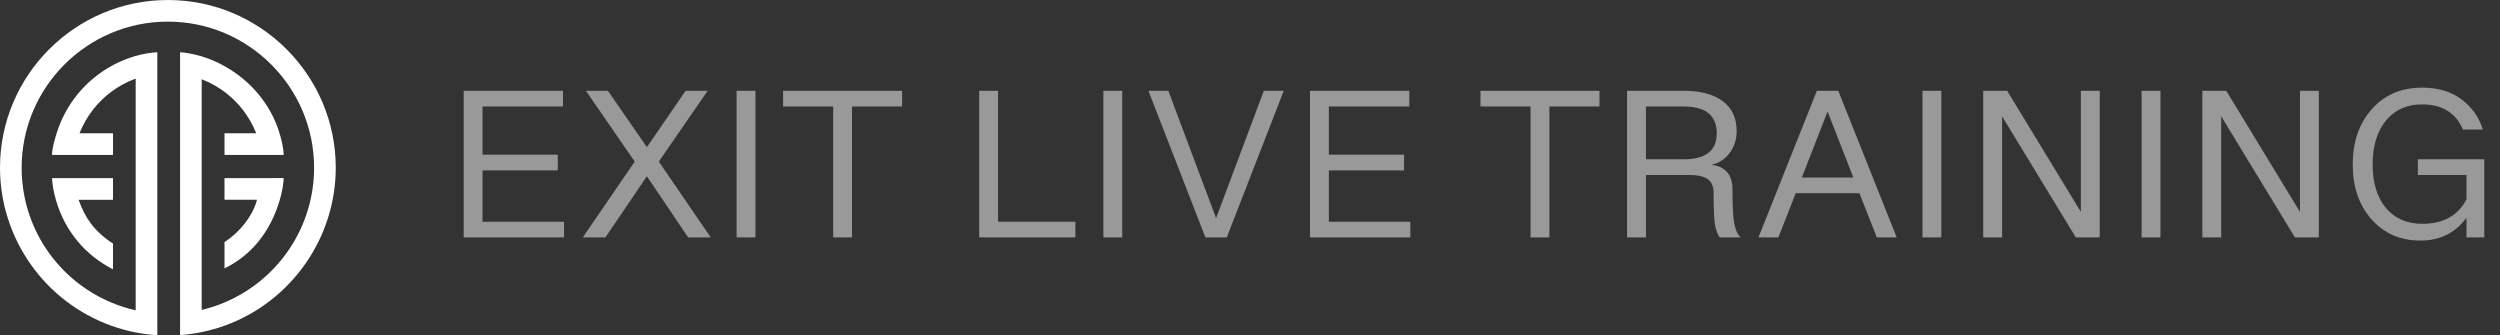 <svg width="179" height="24" viewBox="0 0 179 24" fill="none" xmlns="http://www.w3.org/2000/svg">
<rect x="0" y="0" width="179" height="24" fill="#333333" stroke="none"/>
<path opacity="0.5" d="M33.2 17V6.5H40.31V7.625H34.55V11.075H39.935V12.2H34.55V15.875H40.385V17H33.2ZM41.727 17L45.447 11.57L41.952 6.5H43.527L46.317 10.535L49.092 6.5H50.667L47.172 11.57L50.892 17H49.272L46.317 12.62L43.347 17H41.727ZM52.74 17V6.5H54.09V17H52.74ZM59.655 17V7.625H56.07V6.5H64.59V7.625H61.005V17H59.655ZM70.111 17V6.5H71.461V15.875H76.996V17H70.111ZM79.002 17V6.5H80.352V17H79.002ZM86.307 17L82.227 6.5H83.652L87.072 15.62L90.492 6.5H91.917L87.837 17H86.307ZM93.796 17V6.5H100.906V7.625H95.146V11.075H100.531V12.2H95.146V15.875H100.981V17H93.796ZM109.587 17V7.625H106.002V6.5H114.522V7.625H110.937V17H109.587ZM116.499 17V6.5H120.549C121.759 6.5 122.694 6.75 123.354 7.25C124.014 7.74 124.344 8.455 124.344 9.395C124.344 10.005 124.164 10.54 123.804 11C123.444 11.45 123.014 11.715 122.514 11.795C123.534 11.915 124.044 12.5 124.044 13.55C124.044 14.68 124.084 15.485 124.164 15.965C124.254 16.445 124.409 16.79 124.629 17H123.129C122.959 16.75 122.844 16.425 122.784 16.025C122.724 15.615 122.694 14.885 122.694 13.835C122.694 13.345 122.549 13.005 122.259 12.815C121.969 12.625 121.549 12.53 120.999 12.53H117.849V17H116.499ZM117.849 11.405H120.549C122.129 11.405 122.919 10.785 122.919 9.545C122.919 8.265 122.129 7.625 120.549 7.625H117.849V11.405ZM134.38 17L133.135 13.835H128.575L127.33 17H125.905L130.09 6.5H131.62L135.805 17H134.38ZM129.01 12.71H132.7L130.855 7.985L129.01 12.71ZM137.65 17V6.5H139V17H137.65ZM142 17V6.5H143.71L148.99 15.17V6.5H150.34V17H148.63L143.35 8.33V17H142ZM153.338 17V6.5H154.688V17H153.338ZM157.688 17V6.5H159.398L164.678 15.17V6.5H166.028V17H164.318L159.038 8.33V17H157.688ZM173.12 11.405H177.875V17H176.6V15.59C175.8 16.68 174.7 17.225 173.3 17.225C171.87 17.225 170.705 16.72 169.805 15.71C168.905 14.69 168.455 13.38 168.455 11.78C168.455 10.16 168.91 8.84 169.82 7.82C170.73 6.79 171.93 6.275 173.42 6.275C174.55 6.275 175.485 6.55 176.225 7.1C176.975 7.65 177.49 8.375 177.77 9.275H176.345C175.835 8.075 174.86 7.475 173.42 7.475C172.32 7.475 171.455 7.865 170.825 8.645C170.195 9.415 169.88 10.46 169.88 11.78C169.88 13.08 170.195 14.115 170.825 14.885C171.465 15.645 172.34 16.025 173.45 16.025C174.94 16.025 175.99 15.44 176.6 14.27V12.53H173.12V11.405Z" fill="white"/>
<path d="M12.019 0.001C5.391 0.001 0 5.39 0 12.013C0 17.093 3.225 21.645 8.026 23.341C8.563 23.531 9.114 23.683 9.662 23.792L9.696 23.798C10.212 23.899 10.74 23.968 11.264 24V3.741C10.863 3.752 10.195 3.865 9.701 4.009L9.668 4.018C9.097 4.186 8.548 4.413 8.035 4.693C6.131 5.733 4.722 7.439 4.069 9.498C3.896 10.043 3.736 10.611 3.724 11.092H8.091V9.543H5.695L5.731 9.454C6.199 8.31 6.972 7.313 7.965 6.572C8.473 6.193 9.031 5.887 9.627 5.662L9.715 5.629V22.218L9.635 22.199C9.062 22.065 8.505 21.885 7.979 21.665C4.073 20.026 1.549 16.237 1.549 12.012C1.549 6.242 6.246 1.548 12.019 1.548C17.792 1.548 22.489 6.242 22.489 12.012C22.489 16.174 20.016 19.941 16.189 21.608C15.652 21.842 15.091 22.031 14.522 22.171L14.441 22.191V5.673L14.53 5.709C15.13 5.948 15.692 6.273 16.203 6.673C17.134 7.403 17.861 8.365 18.307 9.453L18.343 9.543H16.075V11.091H20.314C20.303 10.671 20.182 10.06 19.984 9.438C19.365 7.487 17.997 5.827 16.131 4.766C15.605 4.466 15.052 4.226 14.488 4.051L14.466 4.044C13.939 3.883 13.27 3.754 12.893 3.741V23.99C13.434 23.951 13.965 23.878 14.472 23.772L14.494 23.767C15.056 23.649 15.611 23.491 16.142 23.297C20.866 21.568 24.04 17.033 24.04 12.012C24.04 5.388 18.648 0 12.021 0L12.019 0.001Z" fill="white"/>
<path d="M20.022 14.349C20.196 13.754 20.301 13.177 20.312 12.75L18.71 12.754H16.074V14.302H18.403L18.379 14.384C18.061 15.493 17.2 16.594 16.074 17.336V19.213C17.967 18.311 19.367 16.587 20.022 14.348V14.349Z" fill="white"/>
<path d="M4.014 14.351C4.653 16.533 6.061 18.237 8.09 19.286V17.439C6.675 16.514 6.094 15.551 5.658 14.392L5.625 14.304H8.09V12.756L3.725 12.754C3.748 13.237 3.846 13.774 4.014 14.351Z" fill="white"/>
</svg>
